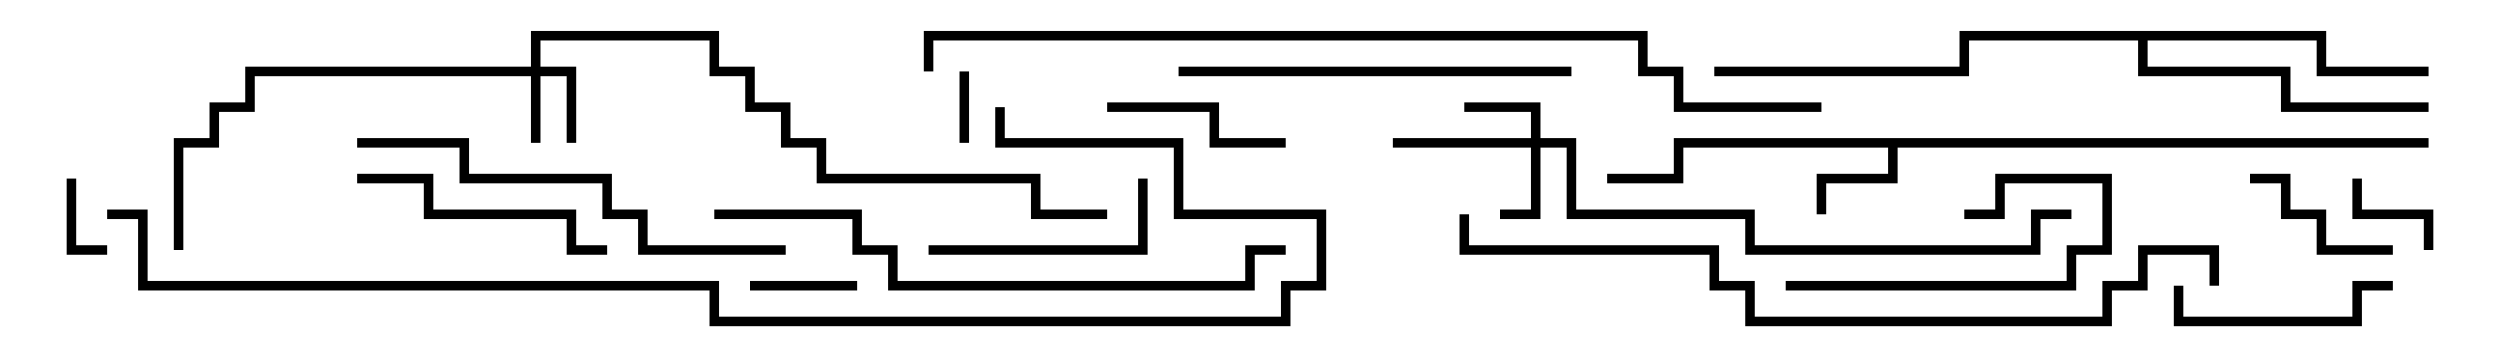 <svg version="1.1" width="105" height="15" xmlns="http://www.w3.org/2000/svg"><path d="M102,5.8L102,6.2L79.7,6.2L79.7,7.7L76.7,7.7L76.7,9L76.3,9L76.3,7.3L79.3,7.3L79.3,6.2L70.7,6.2L70.7,7.7L67.5,7.7L67.5,7.3L70.3,7.3L70.3,5.8z" stroke="none"/><path d="M97.7,1.3L97.7,2.8L102,2.8L102,3.2L97.3,3.2L97.3,1.7L90.2,1.7L90.2,2.8L96.2,2.8L96.2,4.3L102,4.3L102,4.7L95.8,4.7L95.8,3.2L89.8,3.2L89.8,1.7L82.7,1.7L82.7,3.2L72,3.2L72,2.8L82.3,2.8L82.3,1.3z" stroke="none"/><path d="M22.3,2.8L22.3,1.3L30.2,1.3L30.2,2.8L31.7,2.8L31.7,4.3L33.2,4.3L33.2,5.8L34.7,5.8L34.7,7.3L43.7,7.3L43.7,8.8L46.5,8.8L46.5,9.2L43.3,9.2L43.3,7.7L34.3,7.7L34.3,6.2L32.8,6.2L32.8,4.7L31.3,4.7L31.3,3.2L29.8,3.2L29.8,1.7L22.7,1.7L22.7,2.8L24.2,2.8L24.2,6L23.8,6L23.8,3.2L22.7,3.2L22.7,6L22.3,6L22.3,3.2L10.7,3.2L10.7,4.7L9.2,4.7L9.2,6.2L7.7,6.2L7.7,10.5L7.3,10.5L7.3,5.8L8.8,5.8L8.8,4.3L10.3,4.3L10.3,2.8z" stroke="none"/><path d="M64.3,5.8L64.3,4.7L61.5,4.7L61.5,4.3L64.7,4.3L64.7,5.8L66.2,5.8L66.2,8.8L73.7,8.8L73.7,10.3L85.3,10.3L85.3,8.8L87,8.8L87,9.2L85.7,9.2L85.7,10.7L73.3,10.7L73.3,9.2L65.8,9.2L65.8,6.2L64.7,6.2L64.7,9.2L63,9.2L63,8.8L64.3,8.8L64.3,6.2L58.5,6.2L58.5,5.8z" stroke="none"/><path d="M40.3,3L40.7,3L40.7,6L40.3,6z" stroke="none"/><path d="M4.5,10.3L4.5,10.7L2.8,10.7L2.8,7.5L3.2,7.5L3.2,10.3z" stroke="none"/><path d="M102.2,10.5L101.8,10.5L101.8,9.2L98.8,9.2L98.8,7.5L99.2,7.5L99.2,8.8L102.2,8.8z" stroke="none"/><path d="M31.5,12.2L31.5,11.8L36,11.8L36,12.2z" stroke="none"/><path d="M100.5,10.3L100.5,10.7L97.3,10.7L97.3,9.2L95.8,9.2L95.8,7.7L94.5,7.7L94.5,7.3L96.2,7.3L96.2,8.8L97.7,8.8L97.7,10.3z" stroke="none"/><path d="M46.5,4.7L46.5,4.3L51.2,4.3L51.2,5.8L54,5.8L54,6.2L50.8,6.2L50.8,4.7z" stroke="none"/><path d="M75,12.2L75,11.8L86.8,11.8L86.8,10.3L88.3,10.3L88.3,7.7L84.2,7.7L84.2,9.2L82.5,9.2L82.5,8.8L83.8,8.8L83.8,7.3L88.7,7.3L88.7,10.7L87.2,10.7L87.2,12.2z" stroke="none"/><path d="M91.3,12L91.7,12L91.7,13.3L98.8,13.3L98.8,11.8L100.5,11.8L100.5,12.2L99.2,12.2L99.2,13.7L91.3,13.7z" stroke="none"/><path d="M47.8,7.5L48.2,7.5L48.2,10.7L39,10.7L39,10.3L47.8,10.3z" stroke="none"/><path d="M25.5,10.3L25.5,10.7L23.8,10.7L23.8,9.2L17.8,9.2L17.8,7.7L15,7.7L15,7.3L18.2,7.3L18.2,8.8L24.2,8.8L24.2,10.3z" stroke="none"/><path d="M66,2.8L66,3.2L49.5,3.2L49.5,2.8z" stroke="none"/><path d="M33,10.3L33,10.7L26.8,10.7L26.8,9.2L25.3,9.2L25.3,7.7L19.3,7.7L19.3,6.2L15,6.2L15,5.8L19.7,5.8L19.7,7.3L25.7,7.3L25.7,8.8L27.2,8.8L27.2,10.3z" stroke="none"/><path d="M30,9.2L30,8.8L36.2,8.8L36.2,10.3L37.7,10.3L37.7,11.8L52.3,11.8L52.3,10.3L54,10.3L54,10.7L52.7,10.7L52.7,12.2L37.3,12.2L37.3,10.7L35.8,10.7L35.8,9.2z" stroke="none"/><path d="M93.2,12L92.8,12L92.8,10.7L90.2,10.7L90.2,12.2L88.7,12.2L88.7,13.7L73.3,13.7L73.3,12.2L71.8,12.2L71.8,10.7L61.3,10.7L61.3,9L61.7,9L61.7,10.3L72.2,10.3L72.2,11.8L73.7,11.8L73.7,13.3L88.3,13.3L88.3,11.8L89.8,11.8L89.8,10.3L93.2,10.3z" stroke="none"/><path d="M39.2,3L38.8,3L38.8,1.3L69.2,1.3L69.2,2.8L70.7,2.8L70.7,4.3L76.5,4.3L76.5,4.7L70.3,4.7L70.3,3.2L68.8,3.2L68.8,1.7L39.2,1.7z" stroke="none"/><path d="M4.5,9.2L4.5,8.8L6.2,8.8L6.2,11.8L30.2,11.8L30.2,13.3L53.8,13.3L53.8,11.8L55.3,11.8L55.3,9.2L49.3,9.2L49.3,6.2L41.8,6.2L41.8,4.5L42.2,4.5L42.2,5.8L49.7,5.8L49.7,8.8L55.7,8.8L55.7,12.2L54.2,12.2L54.2,13.7L29.8,13.7L29.8,12.2L5.8,12.2L5.8,9.2z" stroke="none"/></svg>